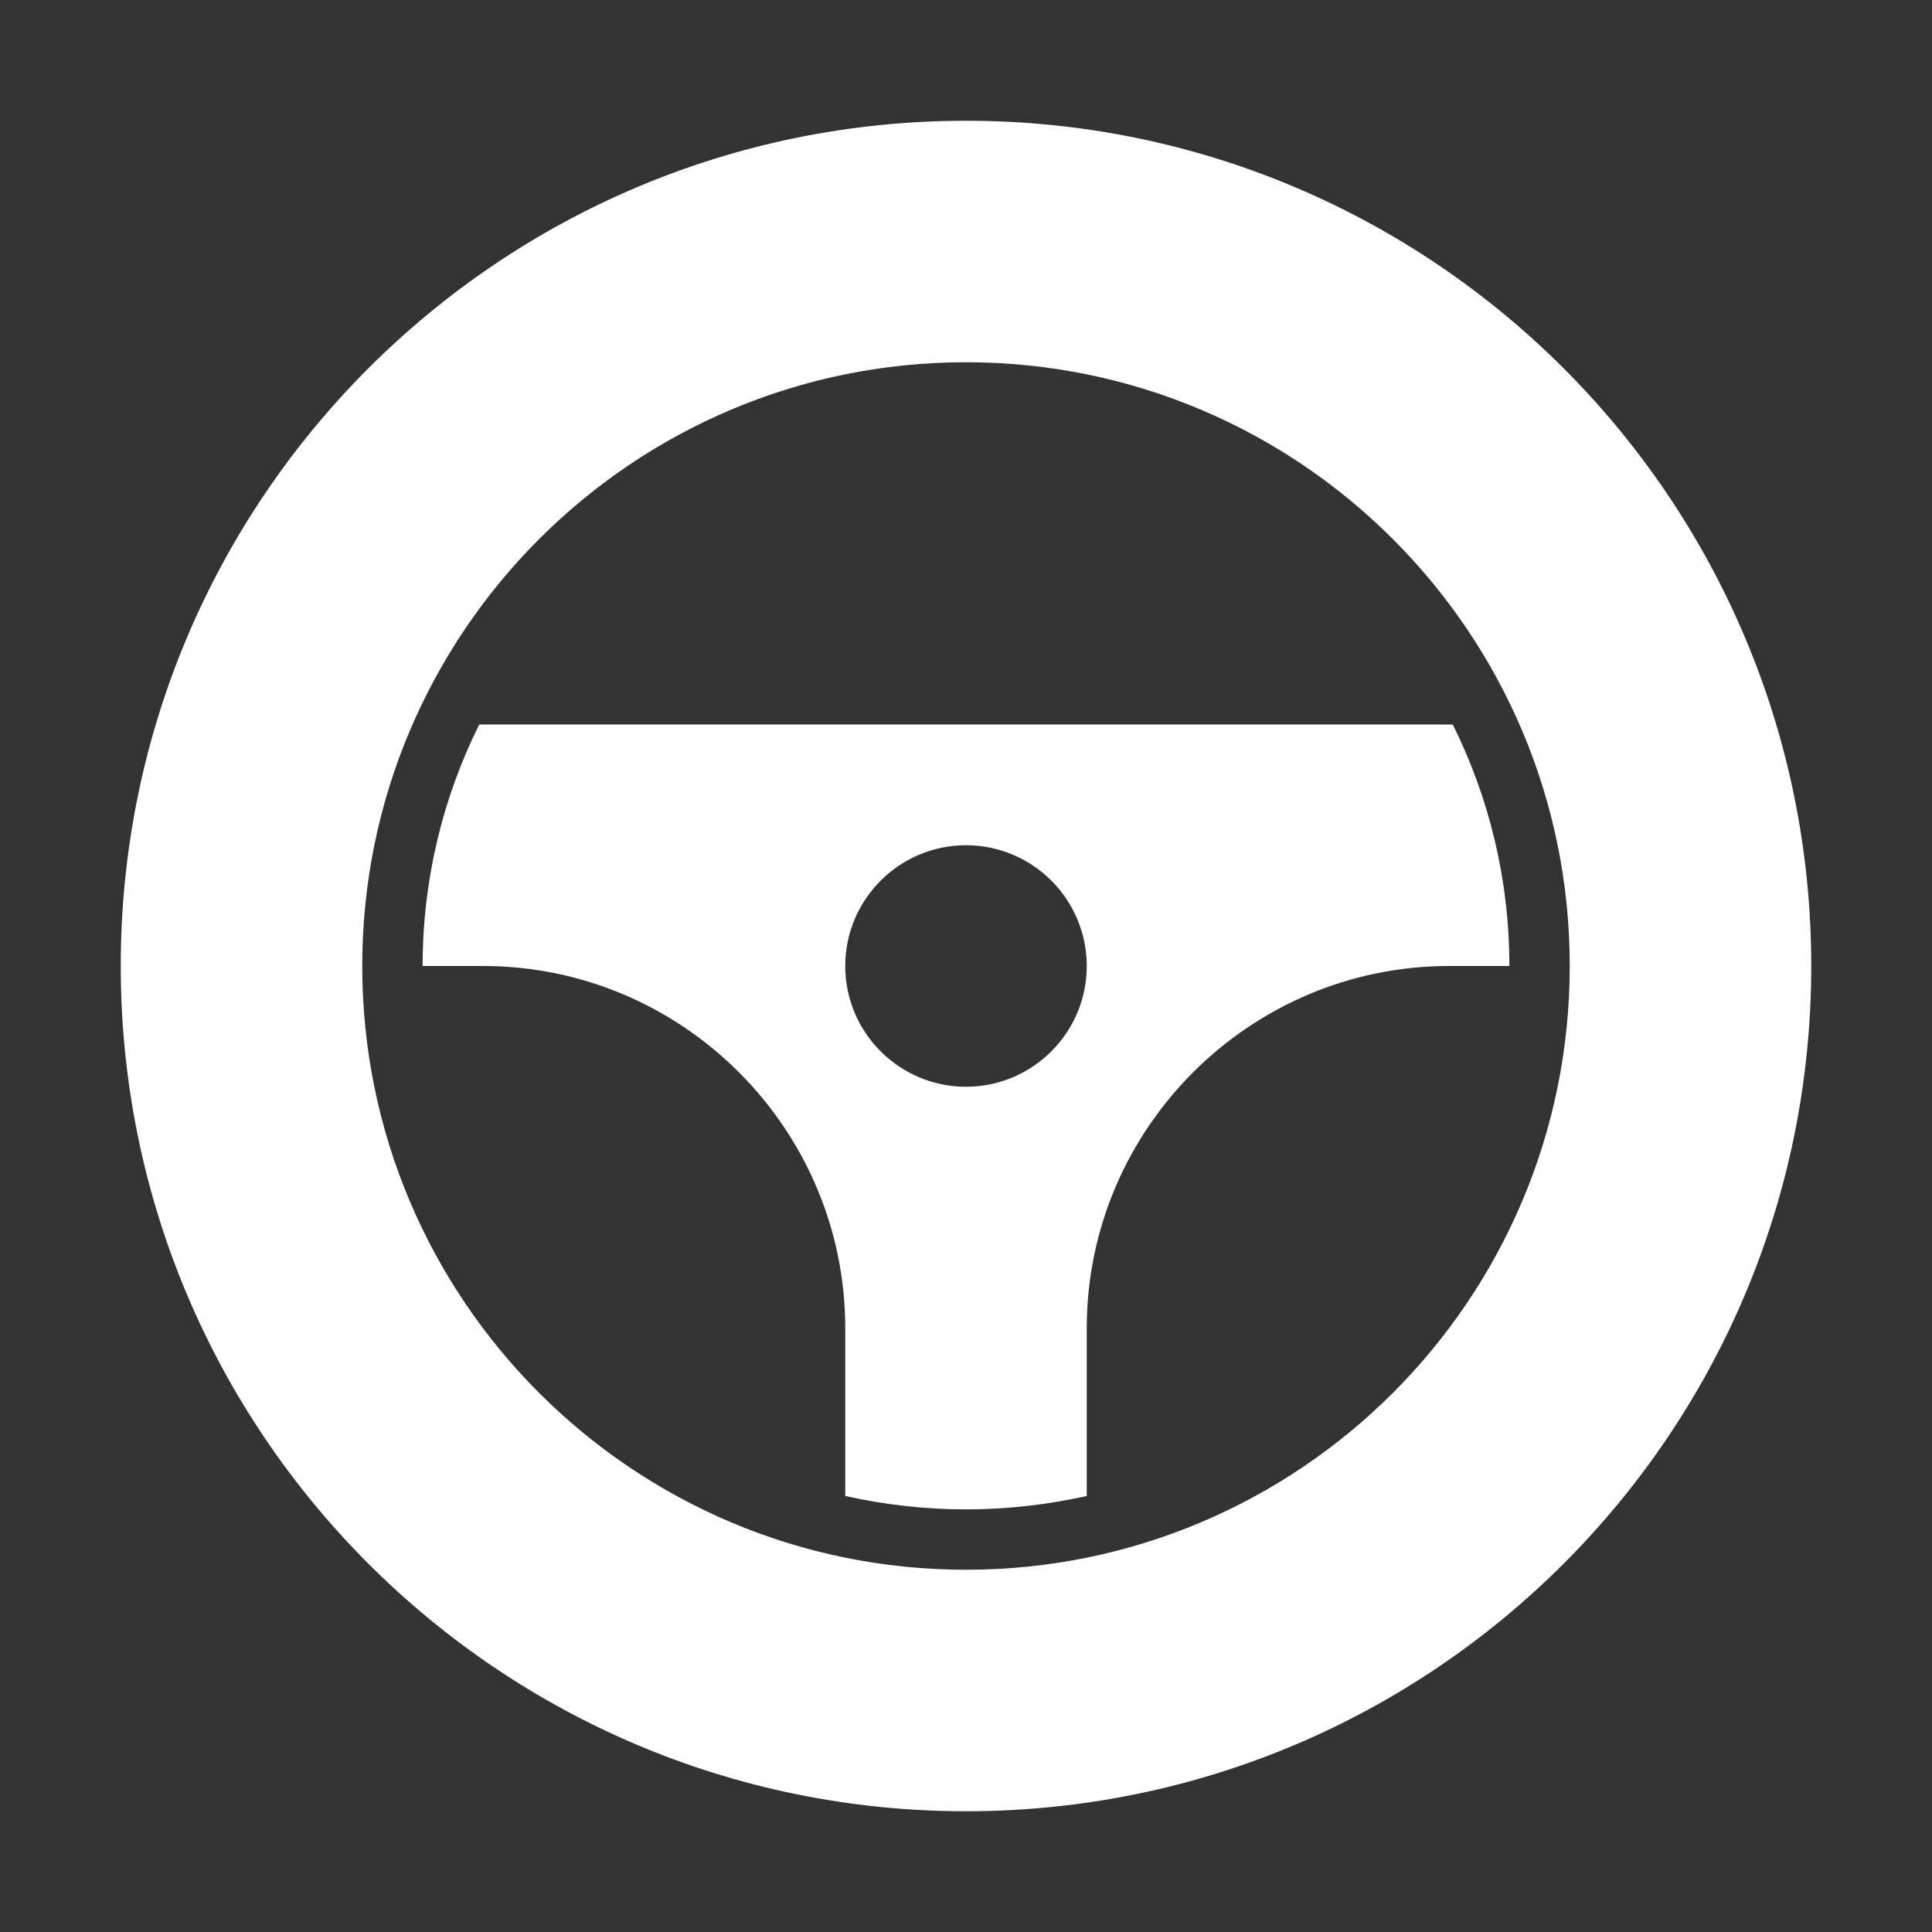 <?xml version="1.0" encoding="UTF-8"?>
<!DOCTYPE svg PUBLIC "-//W3C//DTD SVG 1.1//EN" "http://www.w3.org/Graphics/SVG/1.1/DTD/svg11.dtd">
<svg xmlns="http://www.w3.org/2000/svg" xml:space="preserve" width="1024px" height="1024px" shape-rendering="geometricPrecision" text-rendering="geometricPrecision" image-rendering="optimizeQuality" fill-rule="nonzero" clip-rule="evenodd" viewBox="0 0 10240 10240" xmlns:xlink="http://www.w3.org/1999/xlink">
	<rect x="0" y="0" width="10240" height="10240" fill="#333333" stroke="none"/>
	<title>steering_wheel icon</title>
	<desc>steering_wheel icon from the IconExperience.com O-Collection. Copyright by INCORS GmbH (www.incors.com).</desc>
	<path id="curve1" fill="#FFFFFF" d="M7700 3840c192,386 300,820 300,1280l0 0 -320 0c-1057,0 -1920,863 -1920,1920l0 889c-206,46 -420,71 -640,71 -220,0 -434,-25 -640,-71l0 -889c0,-1057 -862,-1920 -1920,-1920l-320 0 0 0c0,-460 108,-894 300,-1280l5160 0zm-2580 640c-353,0 -640,287 -640,640 0,353 287,640 640,640 353,0 640,-287 640,-640 0,-353 -287,-640 -640,-640z"/>
	<path id="curve0" fill="#FFFFFF" d="M5120 640c2474,0 4480,2006 4480,4480 0,2474 -2006,4480 -4480,4480 -2474,0 -4480,-2006 -4480,-4480 0,-2474 2006,-4480 4480,-4480zm0 1280c-1767,0 -3200,1433 -3200,3200 0,1767 1433,3200 3200,3200 1767,0 3200,-1433 3200,-3200 0,-1767 -1433,-3200 -3200,-3200z"/>
</svg>
